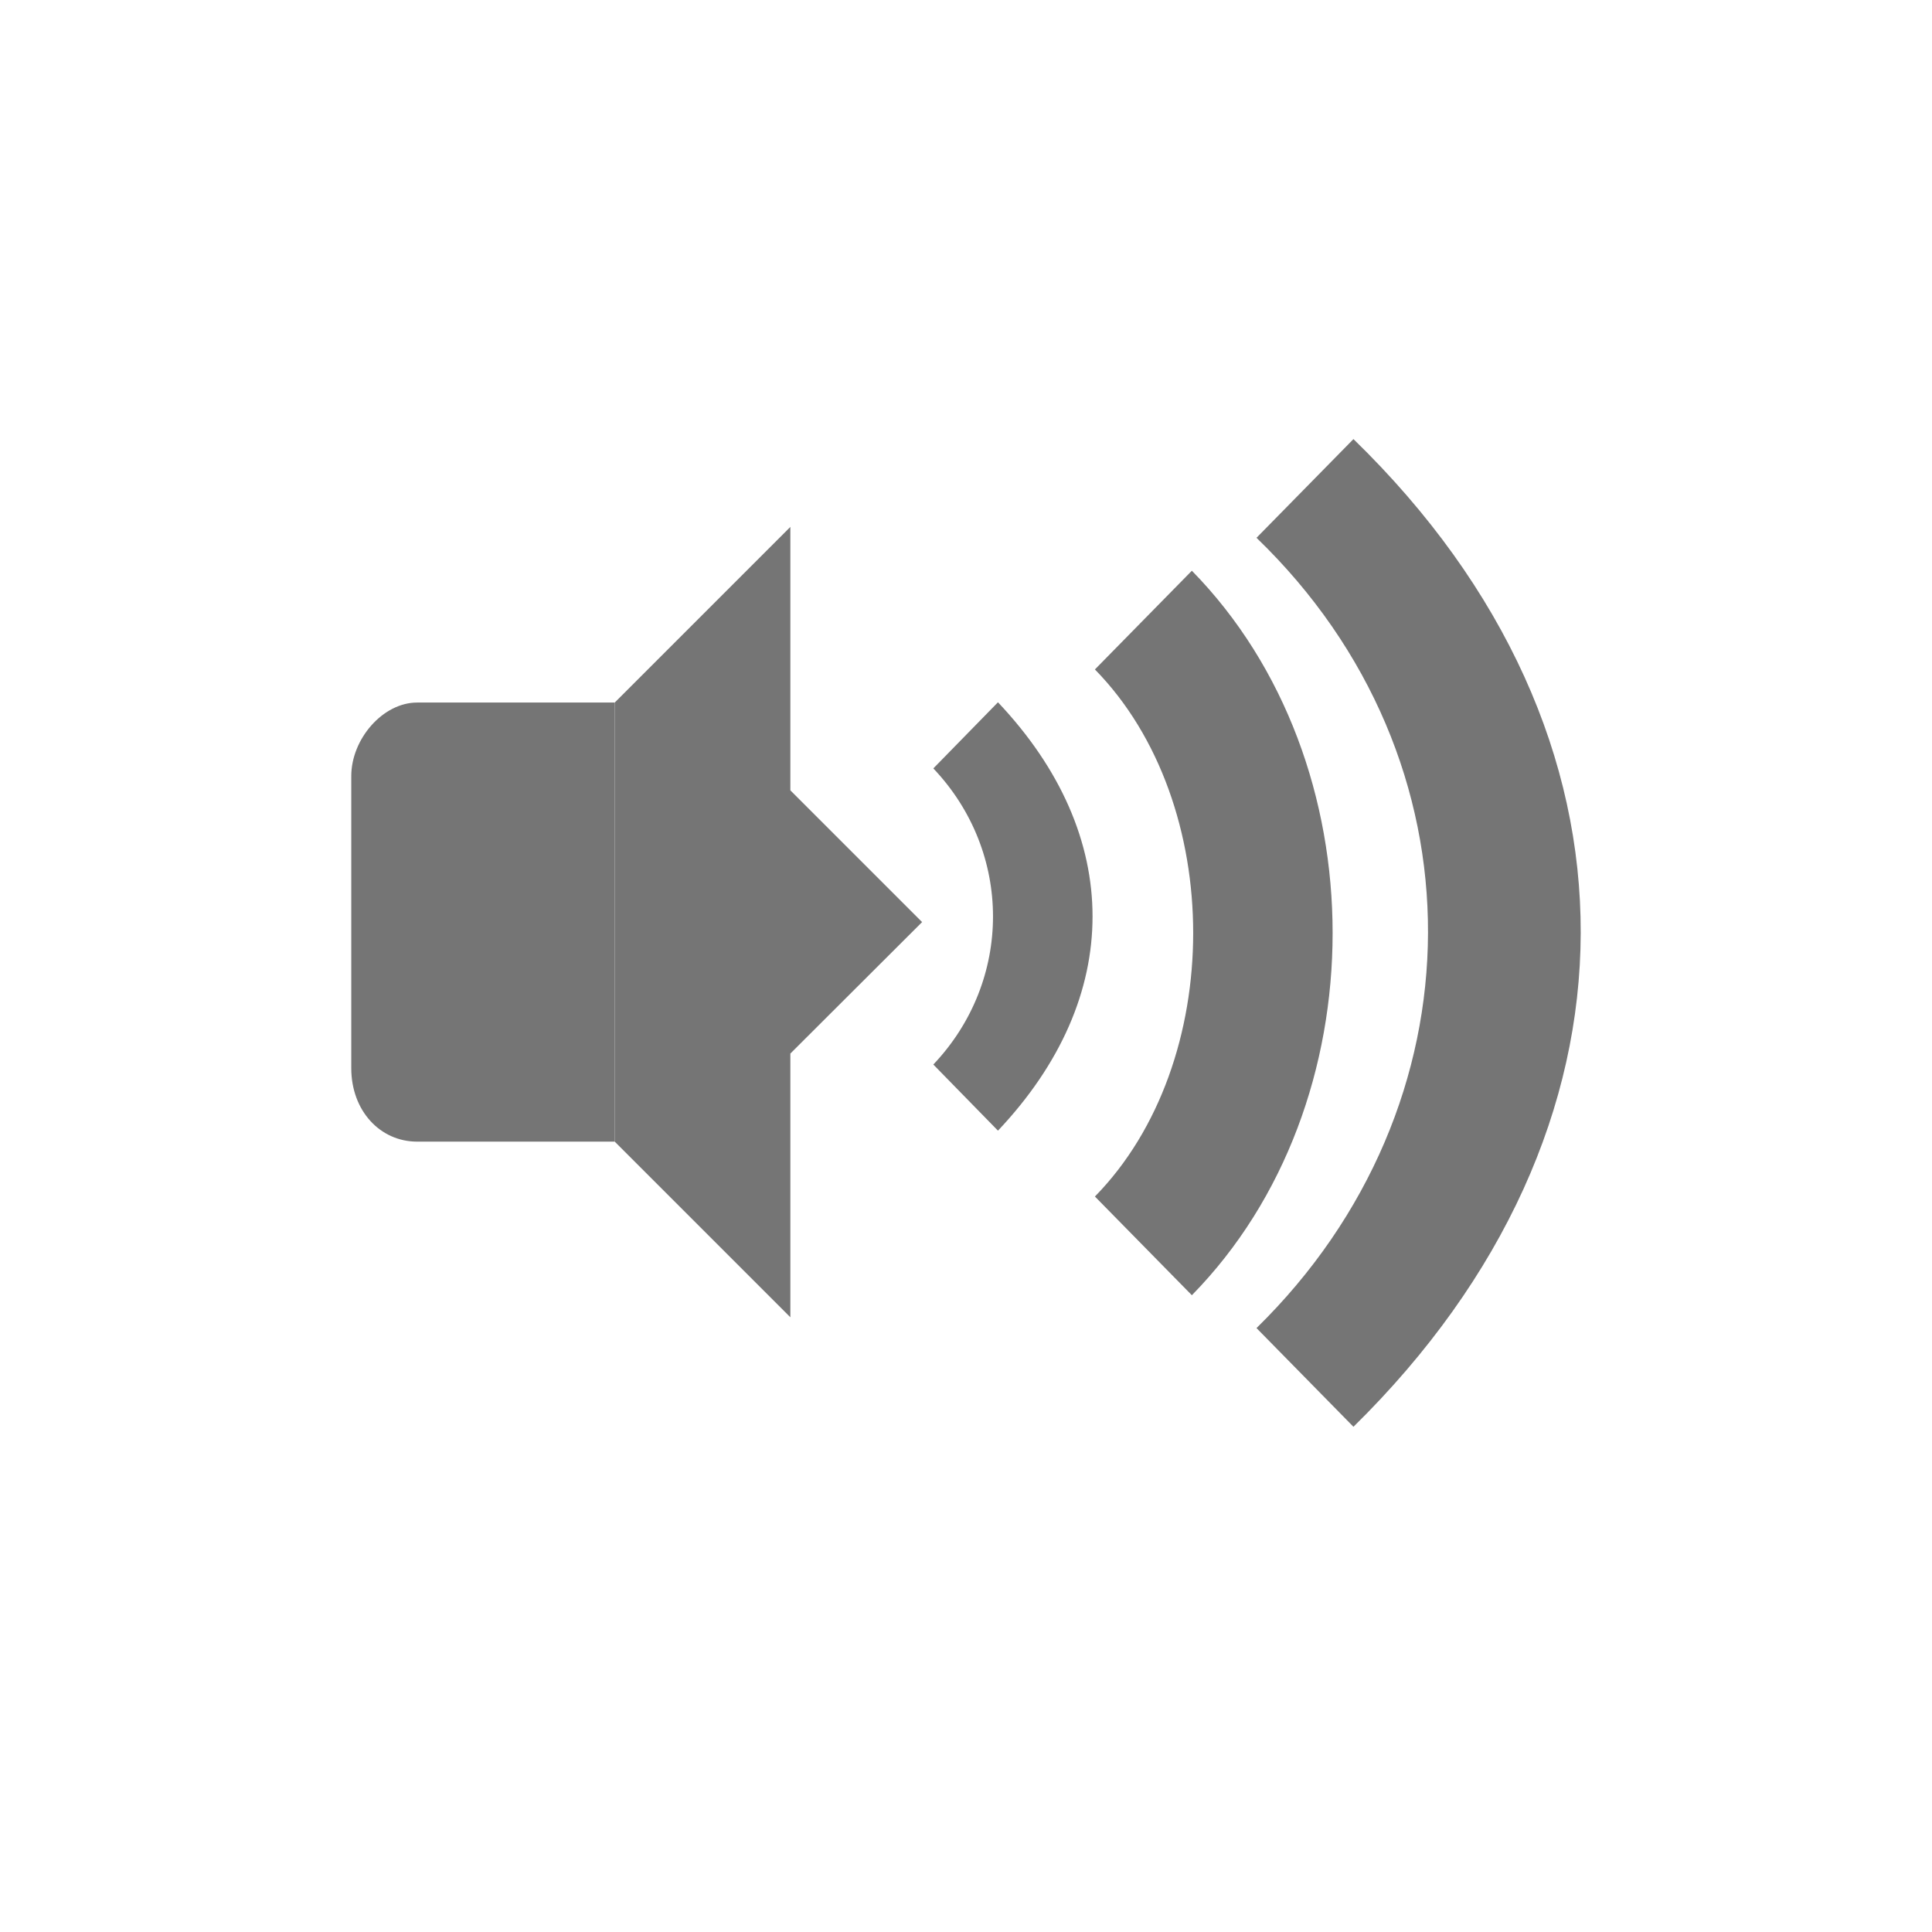 <?xml version="1.0" encoding="UTF-8" standalone="no"?>
<svg
   xmlns:dc="http://purl.org/dc/elements/1.1/"
   xmlns:cc="http://creativecommons.org/ns#"
   xmlns:rdf="http://www.w3.org/1999/02/22-rdf-syntax-ns#"
   xmlns:svg="http://www.w3.org/2000/svg"
   xmlns="http://www.w3.org/2000/svg"
   xmlns:sodipodi="http://sodipodi.sourceforge.net/DTD/sodipodi-0.dtd"
   xmlns:inkscape="http://www.inkscape.org/namespaces/inkscape"
   width="22"
   height="22"
   viewBox="0 0 22 22"
   id="svg2"
   version="1.1"
   inkscape:version="0.91 r13725"
   sodipodi:docname="audio-volume-high-panel.svg">
  <sodipodi:namedview
     pagecolor="#ffffff"
     bordercolor="#666666"
     borderopacity="1"
     objecttolerance="10"
     gridtolerance="10"
     guidetolerance="10"
     inkscape:pageopacity="0"
     inkscape:pageshadow="2"
     inkscape:window-width="1280"
     inkscape:window-height="998"
     id="namedview57"
     showgrid="true"
     showguides="true"
     inkscape:guide-bbox="true"
     inkscape:zoom="20.85965"
     inkscape:cx="4.6233976"
     inkscape:cy="9.5712136"
     inkscape:window-x="0"
     inkscape:window-y="0"
     inkscape:window-maximized="1"
     inkscape:current-layer="svg2">
    <inkscape:grid
       type="xygrid"
       id="grid3561" />
  </sodipodi:namedview>
  <defs
     id="defs4" />
  <path
     style="fill:#757575;fill-opacity:1"
     inkscape:connector-curvature="0"
     id="path3334"
     d="m 11.364,7.997 -0.736,0.753 c 0.906,0.955 0.906,2.417 0,3.372 l 0.736,0.753 c 1.436,-1.519 1.436,-3.36 0,-4.878 z" />
  <path
     style="fill:#757575;fill-opacity:1"
     inkscape:connector-curvature="0"
     id="path3336"
     d="m 12.468,7.623 c 1.492,1.523 1.492,4.479 0,6.002 l 1.104,1.124 c 2.137,-2.179 2.137,-6.07 0,-8.25 z" />
  <path
     style="fill:#757575;fill-opacity:1"
     inkscape:connector-curvature="0"
     id="path3338"
     d="m 14.308,6.124 c 2.624,2.53 2.584,6.469 0,8.999 L 15.412,16.247 c 3.431,-3.372 3.47,-7.875 0,-11.247 z" />
  <path
     style="fill:#757575;fill-opacity:1"
     inkscape:connector-curvature="0"
     id="path3342"
     d="m 9,6 -2,2 0,5 2,2 3.2e-6,-3.003 L 10.5,10.5 9,9 Z"
     sodipodi:nodetypes="cccccccc" />
  <path
     style="fill:#757575;fill-opacity:1"
     inkscape:connector-curvature="0"
     id="path3344"
     d="M 4.75,8 C 4.359,8 4,8.416 4,8.837 l 0,3.327 c 0,0.483 0.327,0.836 0.75,0.836 l 2.25,0 0,-5 z"
     sodipodi:nodetypes="ssssccs" />
</svg>
